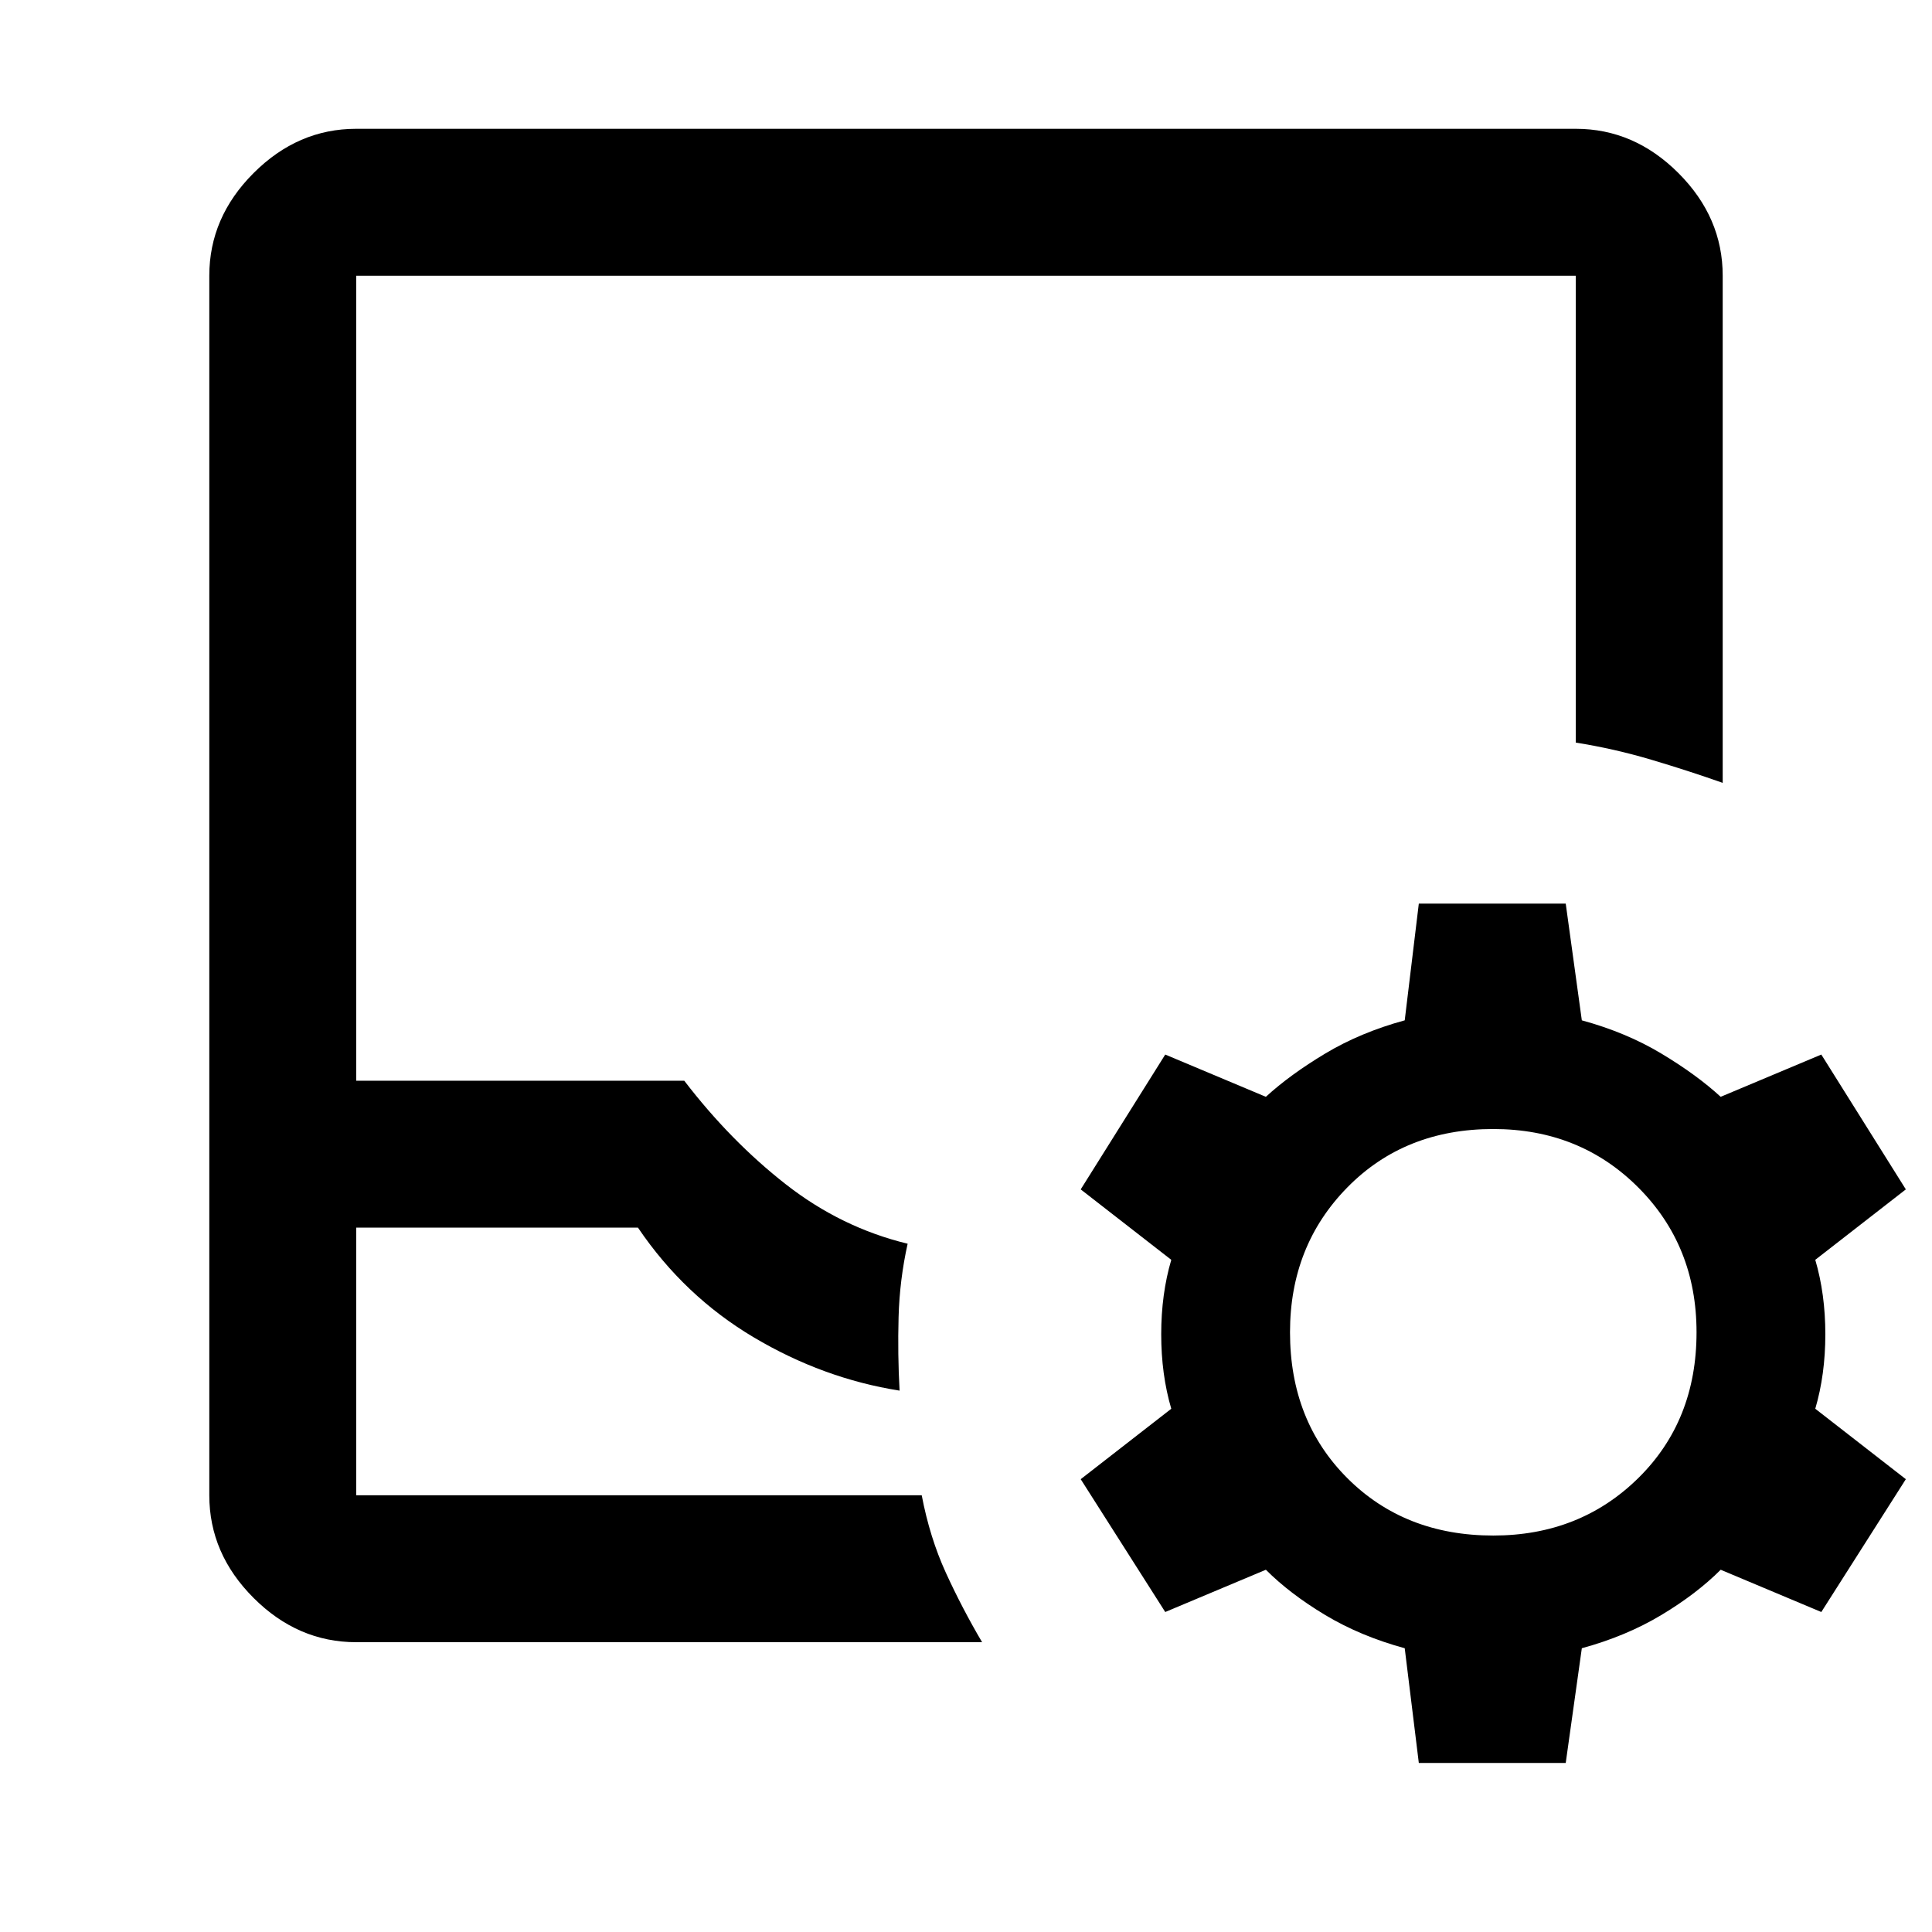 <svg xmlns="http://www.w3.org/2000/svg" height="48" viewBox="0 -960 960 960" width="48"><path d="M177-144q-29 0-51-22t-22-51v-606q0-29 22-51t51-22h606q29 0 51 22t22 51v252q-17-6-35.5-11.5T783-591v-232H177v400h163q23 30 50.5 51.5T451-342q-4 18-4.5 36.5t.5 36.5q-38-6-72.5-26.5T317-350H177v133h281q4 21 12 38.5t18 34.5H177Zm0-73h281-281ZM705-84l-7-57q-22-6-39.5-16.5T629-180l-50 21-42-66 45-35q-5-17-5-37t5-37l-45-35 42-67 50 21q12-11 29.5-21.5T698-453l7-58h73l8 58q22 6 39.5 16.5T855-415l50-21 42 67-45 35q5 17 5 37t-5 37l45 35-42 66-50-21q-12 12-29.5 22.5T786-141l-8 57h-73Zm37-113q43 0 72-28.5t29-72.5q0-43-29-72t-72-29q-44 0-72.5 29T641-298q0 44 28.5 72.5T742-197Z"/></svg>